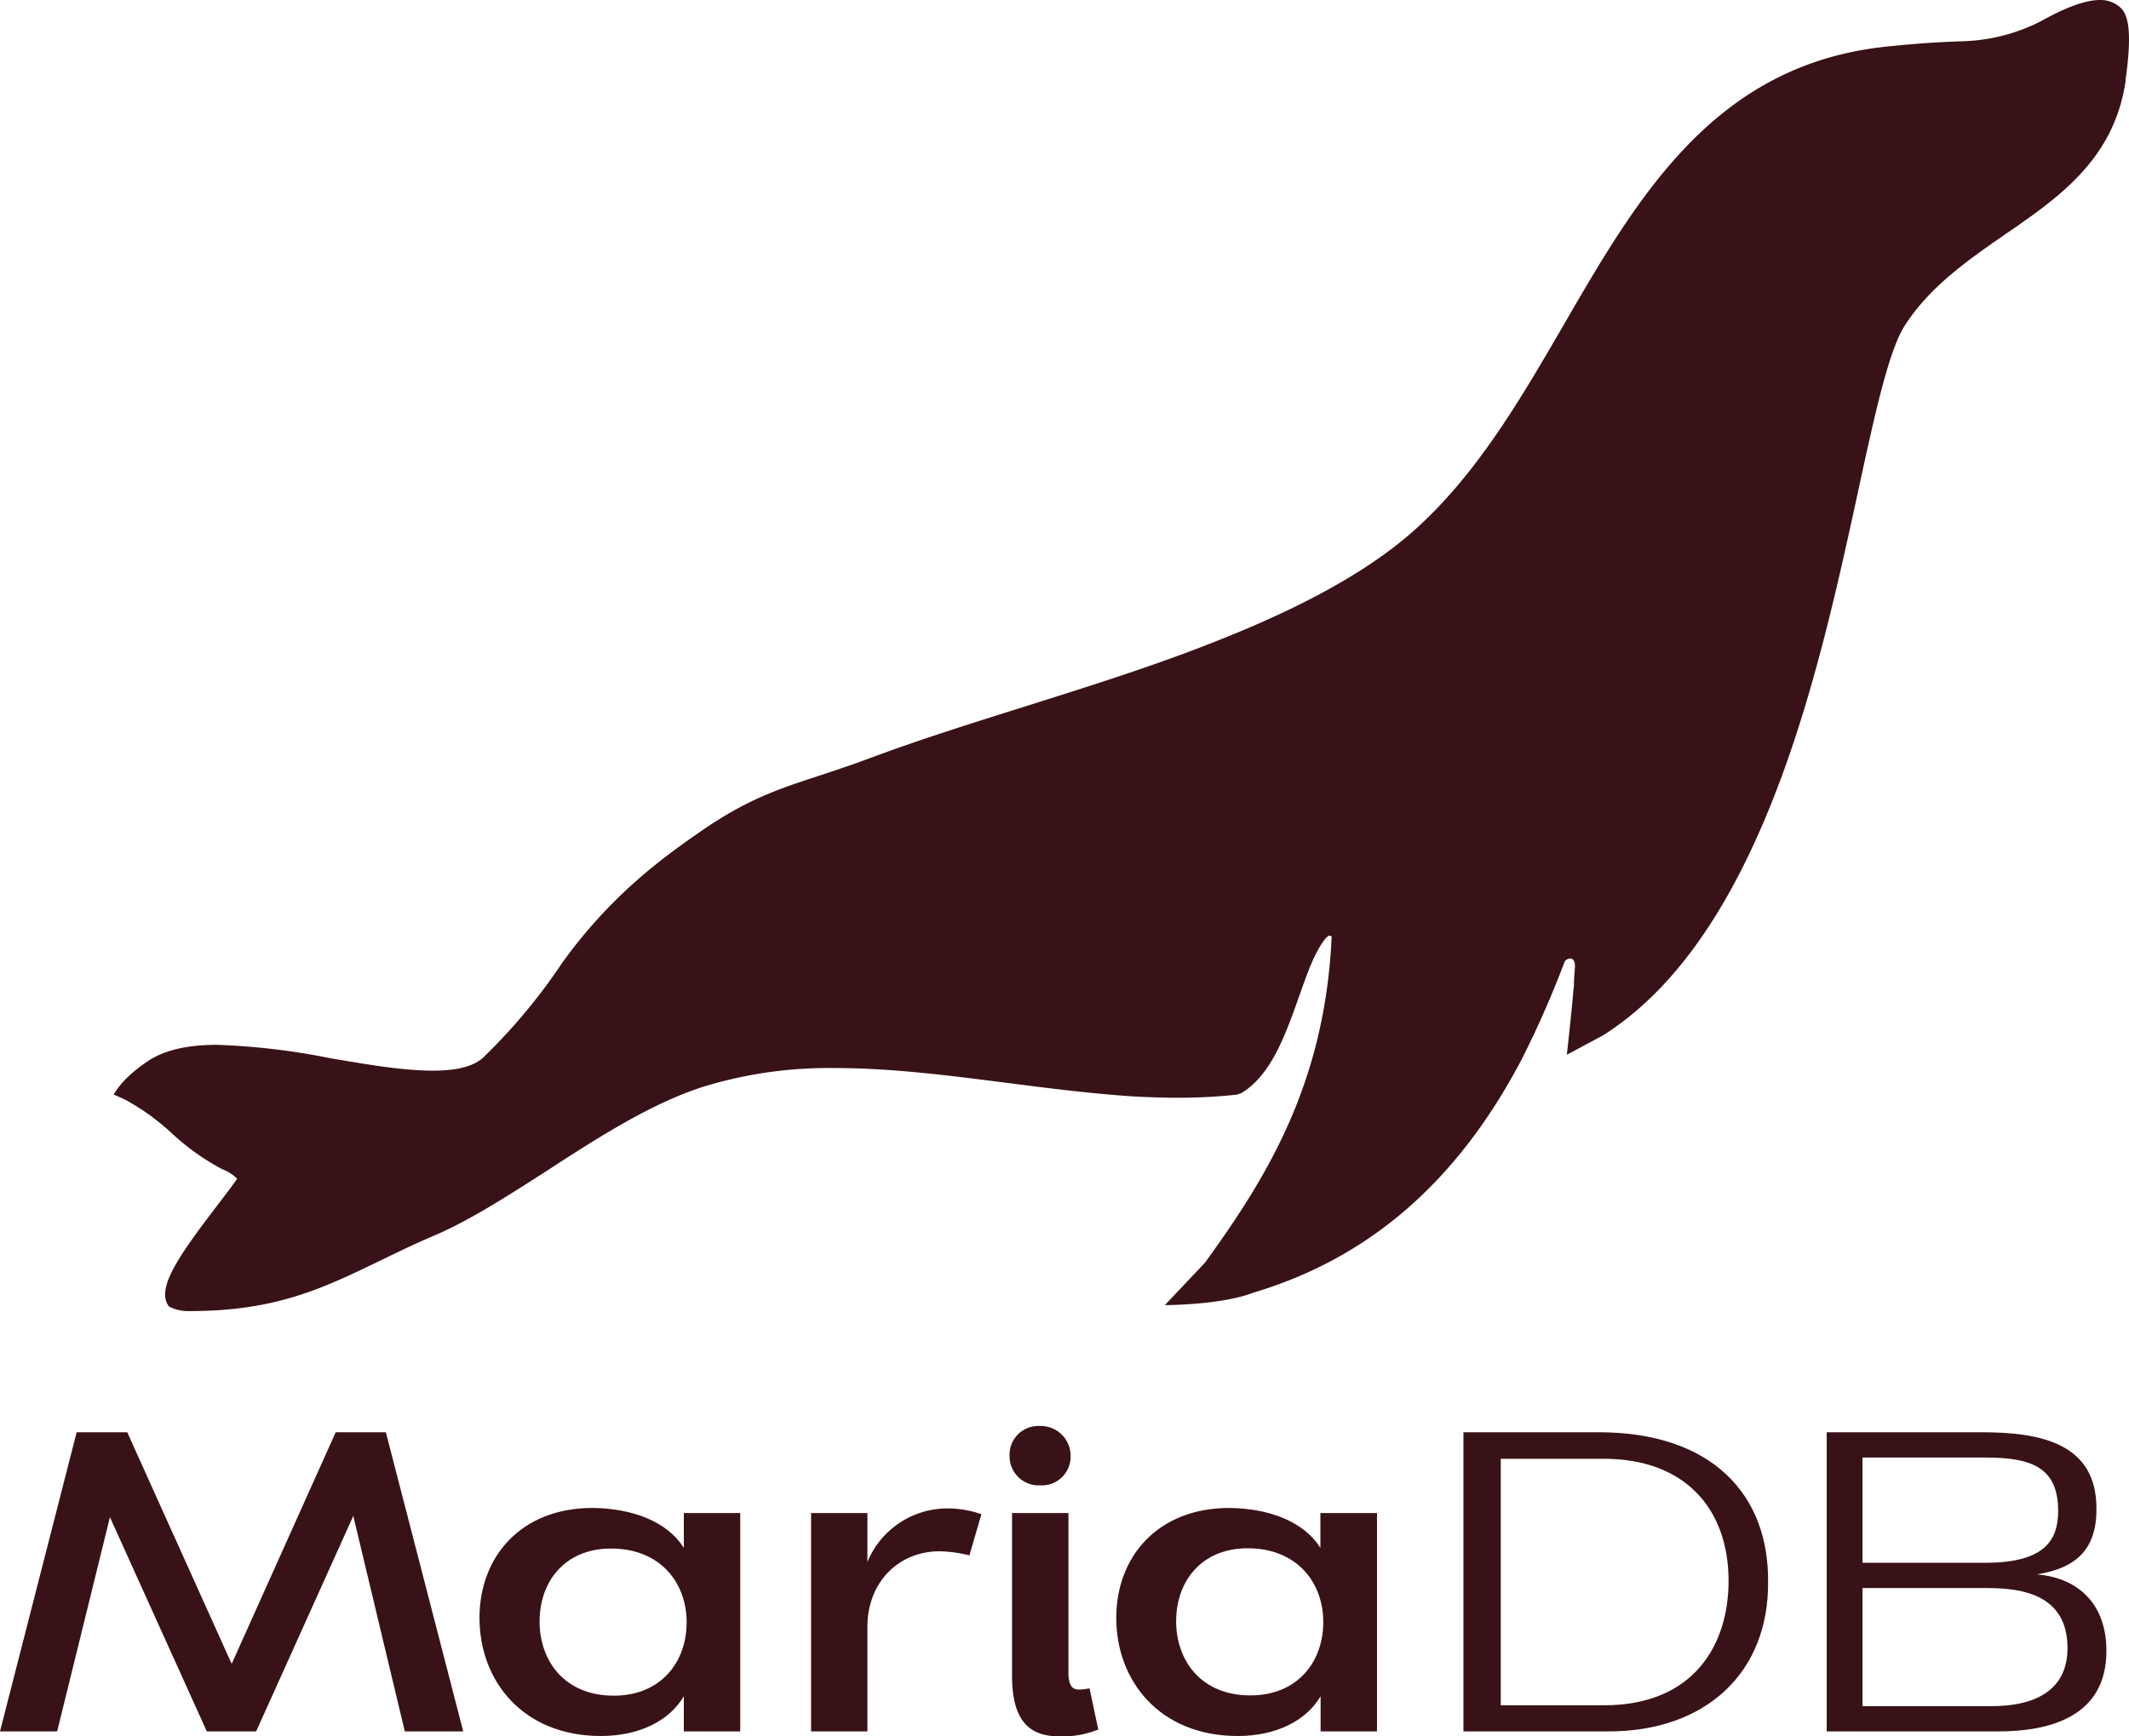 <svg xmlns="http://www.w3.org/2000/svg" viewBox="0 0 309.87 252.79"><defs><style>.a{fill:#381216;}</style></defs><title>mariadb</title><path class="a" d="M56.16,208.51l11.26,43.55h-8.5l-7.5-31.37L37.28,252.06H30.1L16,220.87,8.32,252.06H0l11.16-43.55h7.36l15.2,33.72,15.14-33.72Z"/><path class="a" d="M99.53,225.34v-5.07h8.21v31.79H99.53v-5.12c-2.17,3.68-6.63,5.79-12.06,5.79-11.35,0-17.68-8-17.68-17.2,0-8.87,6-16,16.47-16C92.23,219.6,97.18,221.6,99.53,225.34ZM78.53,236c0,5.85,3.68,10.86,10.8,10.86,6.87,0,10.61-4.89,10.61-10.68s-3.86-10.74-11-10.74c-6.84,0-10.4,4.94-10.4,10.56Z"/><path class="a" d="M126.25,252.06h-8.2V220.27h8.2v7.12a12.6,12.6,0,0,1,11.46-7.79,14.92,14.92,0,0,1,5.13.84l-1.75,6a18.68,18.68,0,0,0-4.34-.6c-5.92,0-10.5,4.46-10.5,11Z"/><path class="a" d="M146.94,211.88A4.17,4.17,0,0,1,151,207.6h.35a4.34,4.34,0,0,1,4.47,4.19V212a4.16,4.16,0,0,1-4.07,4.24l-.4,0a4.22,4.22,0,0,1-4.4-4Zm.36,8.39h8.21V243.5c0,1.44.3,2.47,1.5,2.47a8.3,8.3,0,0,0,1.57-.18l1.27,6a14,14,0,0,1-5.43,1c-3.44,0-7.12-1-7.12-8.81Z"/><path class="a" d="M192.18,225.34v-5.07h8.24v31.79h-8.21v-5.12c-2.17,3.68-6.63,5.79-12.06,5.79-11.34,0-17.68-8-17.68-17.2,0-8.87,6-16,16.47-16C184.88,219.6,189.83,221.6,192.18,225.34Zm-21,10.62c0,5.85,3.68,10.86,10.8,10.86,6.88,0,10.62-4.89,10.62-10.68s-3.87-10.74-11-10.74c-6.85,0-10.41,4.94-10.41,10.56Z"/><path class="a" d="M213,208.51h19.67c16.53,0,24.79,9.11,24.67,21.77.12,13.16-9,21.78-23.22,21.78H213Zm5.43,3.86v35.89h15c13.15,0,18.16-8.87,18.16-18.1,0-10.43-6.27-17.79-18.16-17.79Z"/><path class="a" d="M290.87,252.06h-25V208.51h22.55c8.62,0,16.83,1.62,16.71,11.28,0,6.81-4.23,8.69-8.69,9.41,6.33.54,10.14,4.58,10.14,11.1C306.62,250.07,298.05,252.06,290.87,252.06ZM289,227.51c8.63,0,10.56-3.32,10.56-7.54,0-6.34-3.86-7.78-10.56-7.78H271.08v15.32Zm.24,3.68H271.08v17.19H290c5.31,0,10.92-1.75,10.92-8.44,0-7.72-6.45-8.75-11.7-8.75Z"/><path class="a" d="M308.5,1A4.25,4.25,0,0,0,305.66,0c-2.83,0-6.49,1.92-8.46,3l-.78.4A26.74,26.74,0,0,1,285.85,6c-3.76.12-7,.34-11.22.78-25,2.57-36.15,21.73-46.89,40.26-5.85,10.08-11.89,20.55-20.17,28.55a52.27,52.27,0,0,1-5.45,4.63c-8.57,6.37-19.33,10.92-27.7,14.14-8.06,3.08-16.86,5.85-25.36,8.53-7.79,2.45-15.14,4.77-21.9,7.28-3,1.13-5.64,2-7.93,2.76-6.16,2-10.6,3.53-17.09,8-2.53,1.73-5.07,3.6-6.79,5A71.9,71.9,0,0,0,81.8,140.21a84.12,84.12,0,0,1-11.38,13.66c-1.37,1.34-3.8,2-7.44,2-4.26,0-9.43-.88-14.9-1.81a100,100,0,0,0-16.47-1.95c-4.06,0-7.17.66-9.49,2,0,0-3.91,2.28-5.56,5.23l1.62.73a33.79,33.79,0,0,1,6.92,5,34.37,34.37,0,0,0,7.2,5.12,6.32,6.32,0,0,1,2.22,1.41c-.68,1-1.68,2.29-2.73,3.67-5.77,7.55-9.14,12.32-7.21,14.92a6,6,0,0,0,3,.68c12.58,0,19.34-3.27,27.89-7.41,2.48-1.2,5-2.43,8-3.7,5-2.17,10.38-5.63,16.09-9.29,7.47-4.87,15.28-9.87,22.86-12.28a62.32,62.32,0,0,1,19.23-2.7c8,0,16.42,1.07,24.54,2.11,6.05.78,12.32,1.58,18.47,2,2.39.14,4.6.21,6.75.21a77.35,77.35,0,0,0,8.61-.45l.69-.24c4.31-2.65,6.33-8.34,8.29-13.84,1.26-3.54,2.32-6.72,4-8.74l.32-.27a.41.41,0,0,1,.49.08v.16c-1,21.51-9.66,35.17-18.42,47.31L169.54,190s8.19,0,12.85-1.8c17-5.08,29.83-16.28,39.17-34.14A145.85,145.85,0,0,0,227.73,140c.16-.4,1.63-1.14,1.49.93-.05.61-.09,1.29-.14,2h0a6.94,6.94,0,0,1-.08,1.28c-.24,3-.95,9.34-.95,9.34l5.25-2.81c12.66-8,22.42-24.14,29.82-49.25,3.08-10.46,5.34-20.85,7.33-30,2.38-11,4.43-20.43,6.78-24.09,3.69-5.74,9.32-9.62,14.77-13.39.74-.51,1.49-1,2.22-1.54,6.85-4.81,13.66-10.36,15.16-20.71v-.23C310.47,3.82,309.55,1.85,308.5,1Z"/></svg>